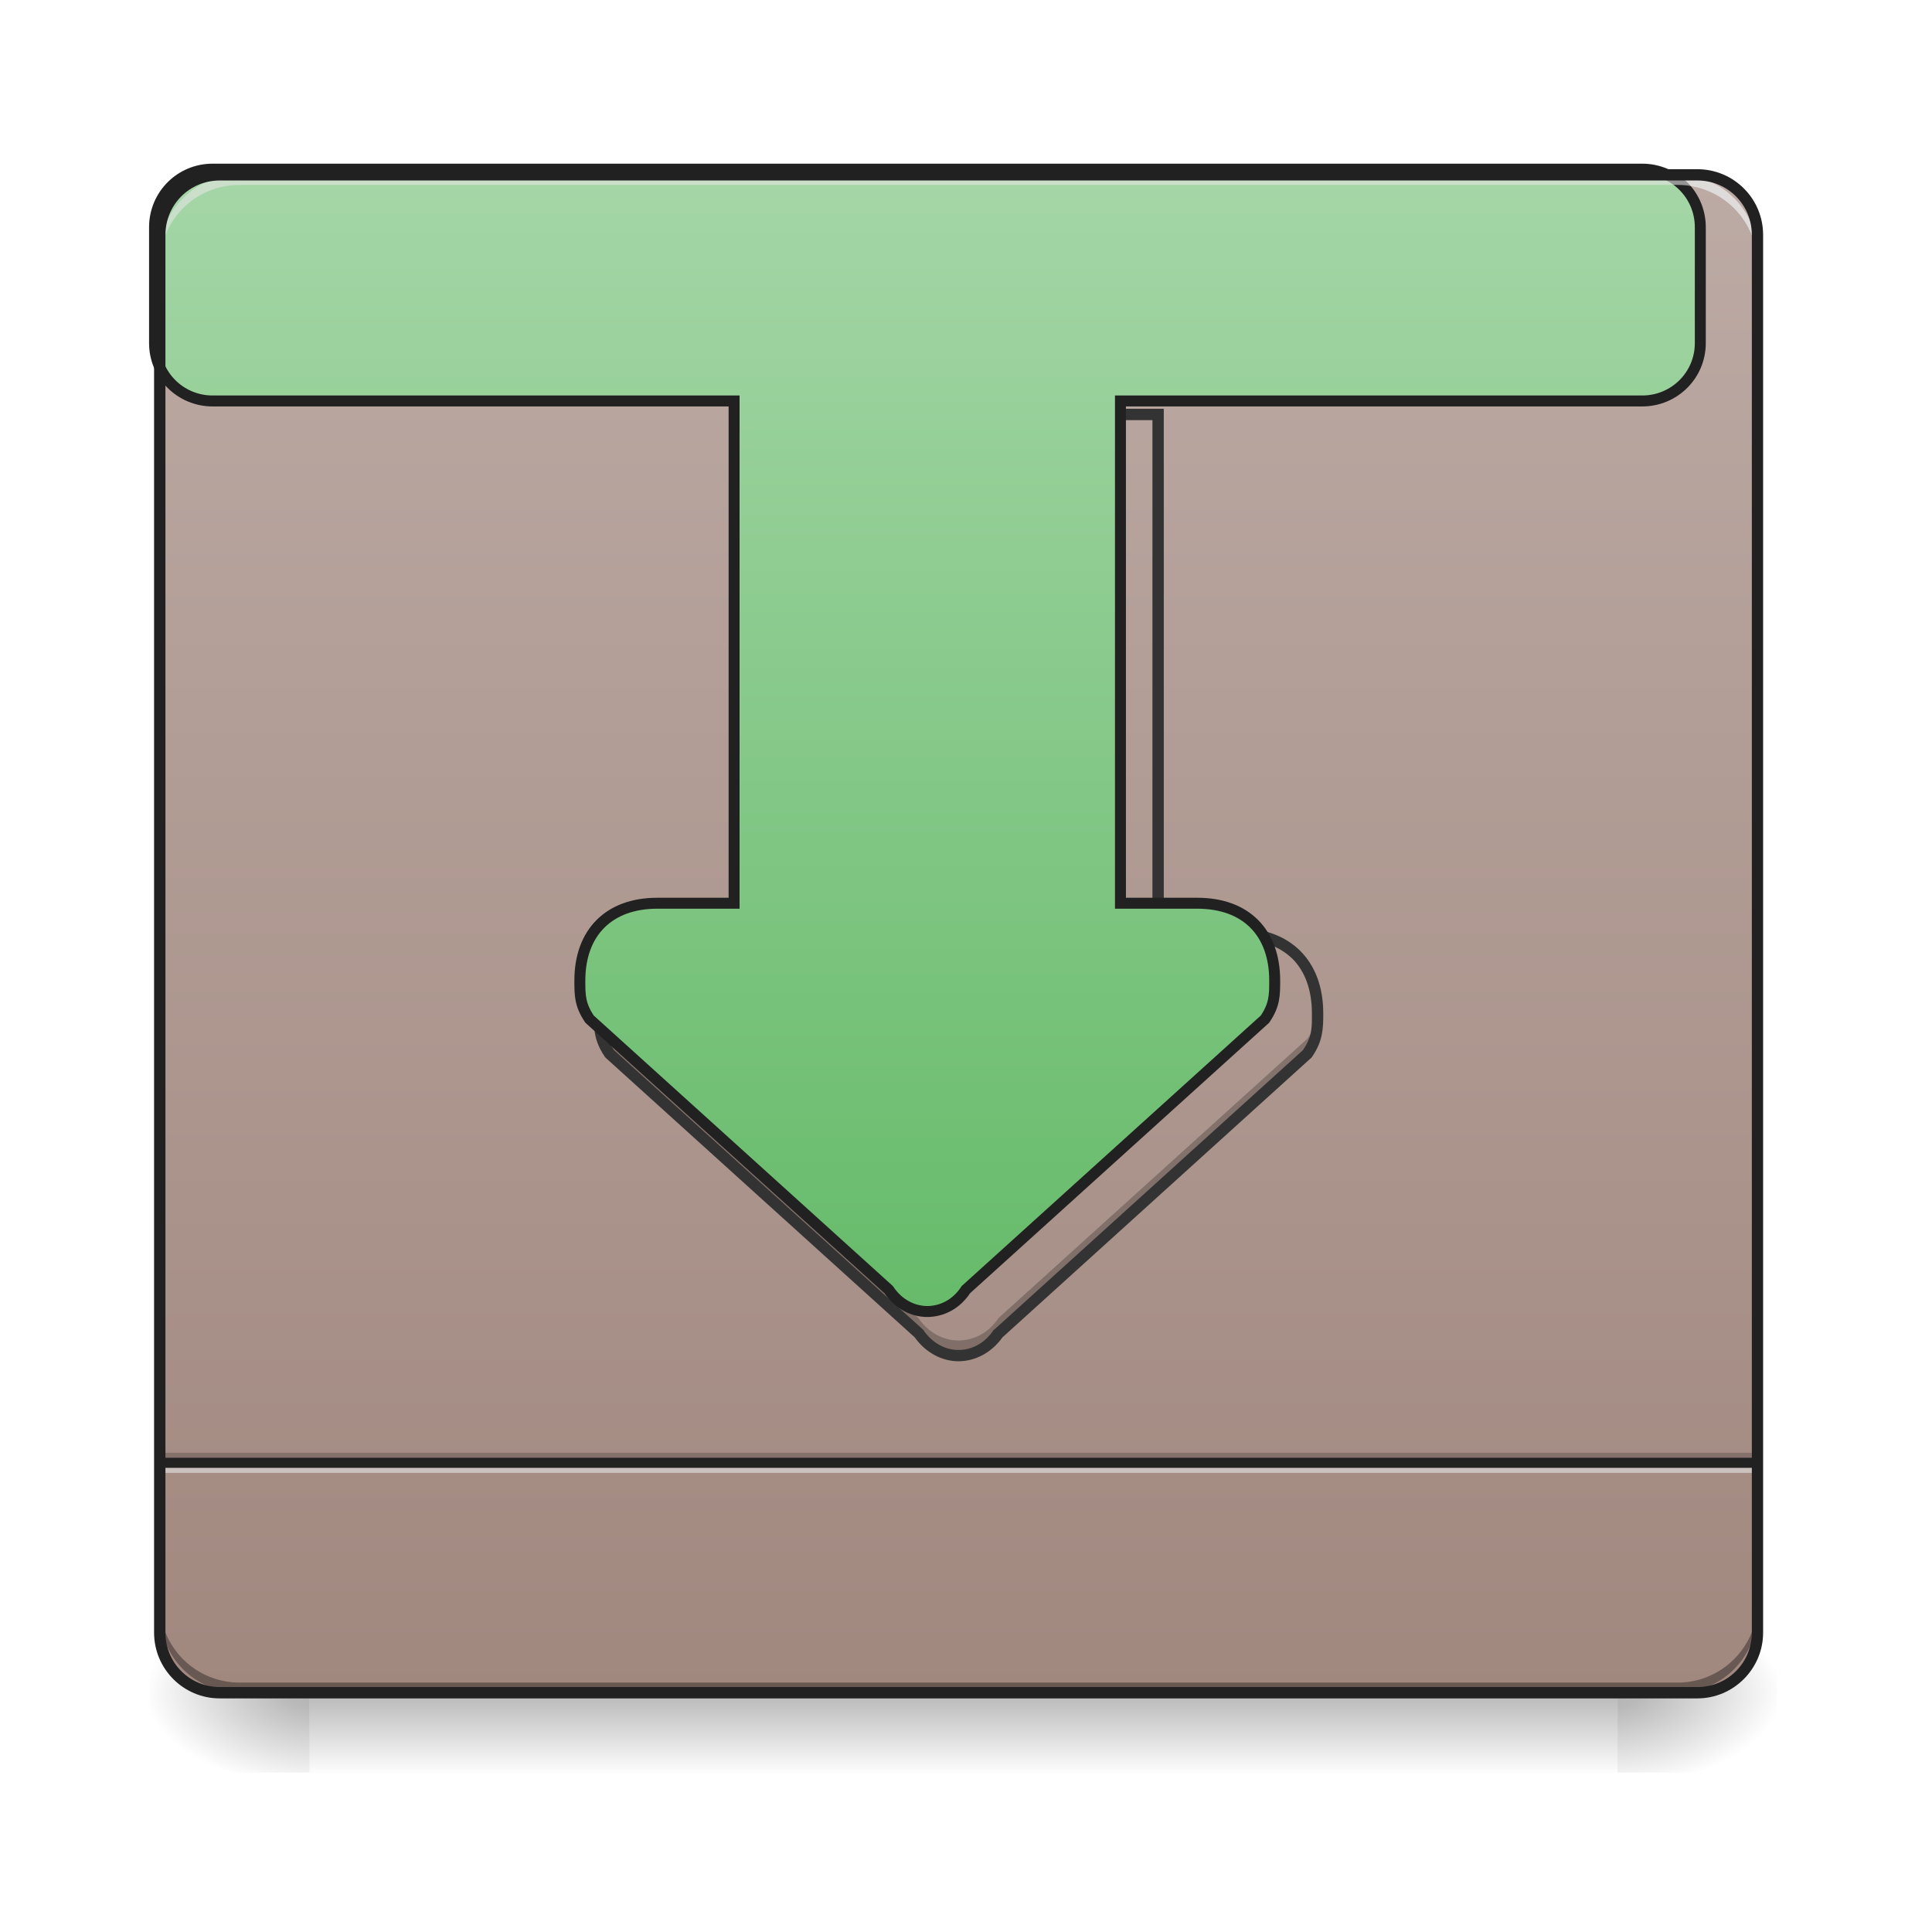 <?xml version="1.0" encoding="UTF-8"?>
<svg xmlns="http://www.w3.org/2000/svg" xmlns:xlink="http://www.w3.org/1999/xlink" width="24pt" height="24pt" viewBox="0 0 24 24" version="1.1">
<defs>
<linearGradient id="linear0" gradientUnits="userSpaceOnUse" x1="254" y1="233.5" x2="254" y2="254.667" gradientTransform="matrix(0.047,0,0,0.047,-0,10.079)">
<stop offset="0" style="stop-color:rgb(0%,0%,0%);stop-opacity:0.275;"/>
<stop offset="1" style="stop-color:rgb(0%,0%,0%);stop-opacity:0;"/>
</linearGradient>
<radialGradient id="radial0" gradientUnits="userSpaceOnUse" cx="450.909" cy="189.579" fx="450.909" fy="189.579" r="21.167" gradientTransform="matrix(0,-0.059,-0.105,-0,39.842,47.696)">
<stop offset="0" style="stop-color:rgb(0%,0%,0%);stop-opacity:0.314;"/>
<stop offset="0.222" style="stop-color:rgb(0%,0%,0%);stop-opacity:0.275;"/>
<stop offset="1" style="stop-color:rgb(0%,0%,0%);stop-opacity:0;"/>
</radialGradient>
<radialGradient id="radial1" gradientUnits="userSpaceOnUse" cx="450.909" cy="189.579" fx="450.909" fy="189.579" r="21.167" gradientTransform="matrix(-0,0.059,0.105,0,-15.903,-5.646)">
<stop offset="0" style="stop-color:rgb(0%,0%,0%);stop-opacity:0.314;"/>
<stop offset="0.222" style="stop-color:rgb(0%,0%,0%);stop-opacity:0.275;"/>
<stop offset="1" style="stop-color:rgb(0%,0%,0%);stop-opacity:0;"/>
</radialGradient>
<radialGradient id="radial2" gradientUnits="userSpaceOnUse" cx="450.909" cy="189.579" fx="450.909" fy="189.579" r="21.167" gradientTransform="matrix(-0,-0.059,0.105,-0,-15.903,47.696)">
<stop offset="0" style="stop-color:rgb(0%,0%,0%);stop-opacity:0.314;"/>
<stop offset="0.222" style="stop-color:rgb(0%,0%,0%);stop-opacity:0.275;"/>
<stop offset="1" style="stop-color:rgb(0%,0%,0%);stop-opacity:0;"/>
</radialGradient>
<radialGradient id="radial3" gradientUnits="userSpaceOnUse" cx="450.909" cy="189.579" fx="450.909" fy="189.579" r="21.167" gradientTransform="matrix(0,0.059,-0.105,0,39.842,-5.646)">
<stop offset="0" style="stop-color:rgb(0%,0%,0%);stop-opacity:0.314;"/>
<stop offset="0.222" style="stop-color:rgb(0%,0%,0%);stop-opacity:0.275;"/>
<stop offset="1" style="stop-color:rgb(0%,0%,0%);stop-opacity:0;"/>
</radialGradient>
<linearGradient id="linear1" gradientUnits="userSpaceOnUse" x1="254" y1="-168.667" x2="254" y2="233.5" gradientTransform="matrix(0.047,0,0,0.047,0,10.079)">
<stop offset="0" style="stop-color:rgb(73.725%,66.667%,64.314%);stop-opacity:1;"/>
<stop offset="1" style="stop-color:rgb(63.137%,53.333%,49.804%);stop-opacity:1;"/>
</linearGradient>
<linearGradient id="linear2" gradientUnits="userSpaceOnUse" x1="254" y1="143.542" x2="254" y2="-168.667" gradientTransform="matrix(3.78,0,0,3.78,0,812.598)">
<stop offset="0" style="stop-color:rgb(40%,73.333%,41.569%);stop-opacity:1;"/>
<stop offset="1" style="stop-color:rgb(64.706%,83.922%,65.49%);stop-opacity:1;"/>
</linearGradient>
</defs>
<g id="surface1">
<path style=" stroke:none;fill-rule:nonzero;fill:url(#linear0);" d="M 3.844 21.027 L 20.094 21.027 L 20.094 22.02 L 3.844 22.02 Z M 3.844 21.027 "/>
<path style=" stroke:none;fill-rule:nonzero;fill:url(#radial0);" d="M 20.094 21.027 L 22.078 21.027 L 22.078 20.031 L 20.094 20.031 Z M 20.094 21.027 "/>
<path style=" stroke:none;fill-rule:nonzero;fill:url(#radial1);" d="M 3.844 21.027 L 1.859 21.027 L 1.859 22.02 L 3.844 22.02 Z M 3.844 21.027 "/>
<path style=" stroke:none;fill-rule:nonzero;fill:url(#radial2);" d="M 3.844 21.027 L 1.859 21.027 L 1.859 20.031 L 3.844 20.031 Z M 3.844 21.027 "/>
<path style=" stroke:none;fill-rule:nonzero;fill:url(#radial3);" d="M 20.094 21.027 L 22.078 21.027 L 22.078 22.02 L 20.094 22.02 Z M 20.094 21.027 "/>
<path style=" stroke:none;fill-rule:nonzero;fill:url(#linear1);" d="M 2.73 2.172 L 21.086 2.172 C 21.496 2.172 21.832 2.504 21.832 2.918 L 21.832 20.281 C 21.832 20.691 21.496 21.027 21.086 21.027 L 2.73 21.027 C 2.316 21.027 1.984 20.691 1.984 20.281 L 1.984 2.918 C 1.984 2.504 2.316 2.172 2.73 2.172 Z M 2.73 2.172 "/>
<path style=" stroke:none;fill-rule:nonzero;fill:rgb(0%,0%,0%);fill-opacity:0.196;" d="M 1.984 18.047 L 21.832 18.047 L 21.832 18.172 L 1.984 18.172 Z M 1.984 18.047 "/>
<path style=" stroke:none;fill-rule:nonzero;fill:rgb(90.196%,90.196%,90.196%);fill-opacity:0.588;" d="M 1.984 18.172 L 21.832 18.172 L 21.832 18.297 L 1.984 18.297 Z M 1.984 18.172 "/>
<path style=" stroke:none;fill-rule:nonzero;fill:rgb(12.941%,12.941%,12.941%);fill-opacity:0.992;" d="M 1.984 18.109 L 21.832 18.109 L 21.832 18.234 L 1.984 18.234 Z M 1.984 18.109 "/>
<path style=" stroke:none;fill-rule:nonzero;fill:rgb(0%,0%,0%);fill-opacity:0.196;" d="M 2.977 21.027 C 2.426 21.027 1.984 20.582 1.984 20.031 L 1.984 19.91 C 1.984 20.457 2.426 20.902 2.977 20.902 L 20.84 20.902 C 21.387 20.902 21.832 20.457 21.832 19.91 L 21.832 20.031 C 21.832 20.582 21.387 21.027 20.84 21.027 Z M 2.977 21.027 "/>
<path style=" stroke:none;fill-rule:nonzero;fill:rgb(90.196%,90.196%,90.196%);fill-opacity:0.588;" d="M 2.977 2.172 C 2.426 2.172 1.984 2.613 1.984 3.164 L 1.984 3.289 C 1.984 2.738 2.426 2.297 2.977 2.297 L 20.84 2.297 C 21.387 2.297 21.832 2.738 21.832 3.289 L 21.832 3.164 C 21.832 2.613 21.387 2.172 20.84 2.172 Z M 2.977 2.172 "/>
<path style=" stroke:none;fill-rule:nonzero;fill:rgb(0%,0%,0%);fill-opacity:0.235;" d="M 7.449 12.523 C 7.449 12.547 7.445 12.57 7.445 12.59 C 7.445 12.777 7.445 12.902 7.57 13.086 L 11.41 16.559 C 11.535 16.746 11.723 16.84 11.906 16.84 C 12.094 16.84 12.281 16.746 12.402 16.559 L 16.242 13.086 C 16.367 12.902 16.367 12.777 16.367 12.59 C 16.367 12.57 16.367 12.547 16.367 12.523 C 16.363 12.652 16.34 12.758 16.242 12.902 L 12.402 16.375 C 12.281 16.559 12.094 16.652 11.906 16.652 C 11.723 16.652 11.535 16.559 11.41 16.375 L 7.57 12.902 C 7.477 12.758 7.453 12.652 7.449 12.523 Z M 7.449 12.523 "/>
<path style=" stroke:none;fill-rule:nonzero;fill:rgb(20%,20%,20%);fill-opacity:1;" d="M 9.355 5.078 L 9.355 11.527 L 8.438 11.527 C 8.113 11.527 7.848 11.629 7.66 11.812 C 7.477 12 7.375 12.266 7.375 12.59 C 7.375 12.777 7.379 12.93 7.512 13.125 L 7.516 13.133 L 11.363 16.613 C 11.5 16.805 11.703 16.91 11.906 16.91 C 12.113 16.91 12.316 16.805 12.453 16.613 L 16.297 13.133 L 16.301 13.125 C 16.434 12.93 16.438 12.777 16.438 12.59 C 16.438 12.266 16.34 12 16.152 11.812 C 15.969 11.629 15.699 11.527 15.375 11.527 L 14.457 11.527 L 14.457 5.078 Z M 9.496 5.219 L 14.316 5.219 L 14.316 11.668 L 15.375 11.668 C 15.672 11.668 15.898 11.758 16.055 11.91 C 16.211 12.066 16.297 12.297 16.297 12.59 C 16.297 12.773 16.301 12.871 16.188 13.043 L 12.352 16.516 L 12.344 16.52 C 12.234 16.688 12.07 16.77 11.906 16.77 C 11.746 16.77 11.582 16.688 11.469 16.52 L 11.465 16.516 L 7.625 13.043 C 7.516 12.871 7.516 12.773 7.516 12.59 C 7.516 12.297 7.605 12.066 7.762 11.91 C 7.914 11.758 8.145 11.668 8.438 11.668 L 9.496 11.668 Z M 9.496 5.219 "/>
<path style="fill-rule:nonzero;fill:url(#linear2);stroke-width:11.339;stroke-linecap:round;stroke-linejoin:miter;stroke:rgb(12.941%,12.941%,12.941%);stroke-opacity:1;stroke-miterlimit:4;" d="M 220.136 175.101 C 186.754 175.101 159.985 201.87 159.985 235.253 L 159.985 355.242 C 159.985 388.309 186.754 415.078 220.136 415.078 L 759.927 415.078 L 759.927 935.029 L 680.25 935.029 C 630.491 935.029 600.258 965.262 600.258 1015.021 C 600.258 1030.138 600.258 1040.216 610.335 1055.017 L 919.912 1334.991 C 929.99 1350.107 945.107 1357.666 959.908 1357.666 C 975.025 1357.666 990.142 1350.107 999.905 1334.991 L 1309.481 1055.017 C 1319.559 1040.216 1319.559 1030.138 1319.559 1015.021 C 1319.559 965.262 1289.641 935.029 1239.567 935.029 L 1159.889 935.029 L 1159.889 415.078 L 1699.995 415.078 C 1733.378 415.078 1760.147 388.309 1760.147 355.242 L 1760.147 235.253 C 1760.147 201.87 1733.378 175.101 1699.995 175.101 Z M 220.136 175.101 " transform="matrix(0.012,0,0,0.012,0,0)"/>
<path style=" stroke:none;fill-rule:nonzero;fill:rgb(0%,0%,0%);fill-opacity:0.196;" d="M 2.977 21.027 C 2.426 21.027 1.984 20.582 1.984 20.031 L 1.984 19.91 C 1.984 20.457 2.426 20.902 2.977 20.902 L 20.84 20.902 C 21.387 20.902 21.832 20.457 21.832 19.91 L 21.832 20.031 C 21.832 20.582 21.387 21.027 20.84 21.027 Z M 2.977 21.027 "/>
<path style=" stroke:none;fill-rule:nonzero;fill:rgb(90.196%,90.196%,90.196%);fill-opacity:0.588;" d="M 2.977 2.172 C 2.426 2.172 1.984 2.613 1.984 3.164 L 1.984 3.289 C 1.984 2.738 2.426 2.297 2.977 2.297 L 20.84 2.297 C 21.387 2.297 21.832 2.738 21.832 3.289 L 21.832 3.164 C 21.832 2.613 21.387 2.172 20.84 2.172 Z M 2.977 2.172 "/>
<path style=" stroke:none;fill-rule:nonzero;fill:rgb(12.941%,12.941%,12.941%);fill-opacity:1;" d="M 2.73 2.102 C 2.277 2.102 1.914 2.465 1.914 2.918 L 1.914 20.281 C 1.914 20.73 2.277 21.098 2.73 21.098 L 21.086 21.098 C 21.535 21.098 21.902 20.73 21.902 20.281 L 21.902 2.918 C 21.902 2.465 21.535 2.102 21.086 2.102 Z M 2.73 2.242 L 21.086 2.242 C 21.461 2.242 21.762 2.543 21.762 2.918 L 21.762 20.281 C 21.762 20.656 21.461 20.957 21.086 20.957 L 2.73 20.957 C 2.355 20.957 2.055 20.656 2.055 20.281 L 2.055 2.918 C 2.055 2.543 2.355 2.242 2.73 2.242 Z M 2.73 2.242 "/>
</g>
</svg>
